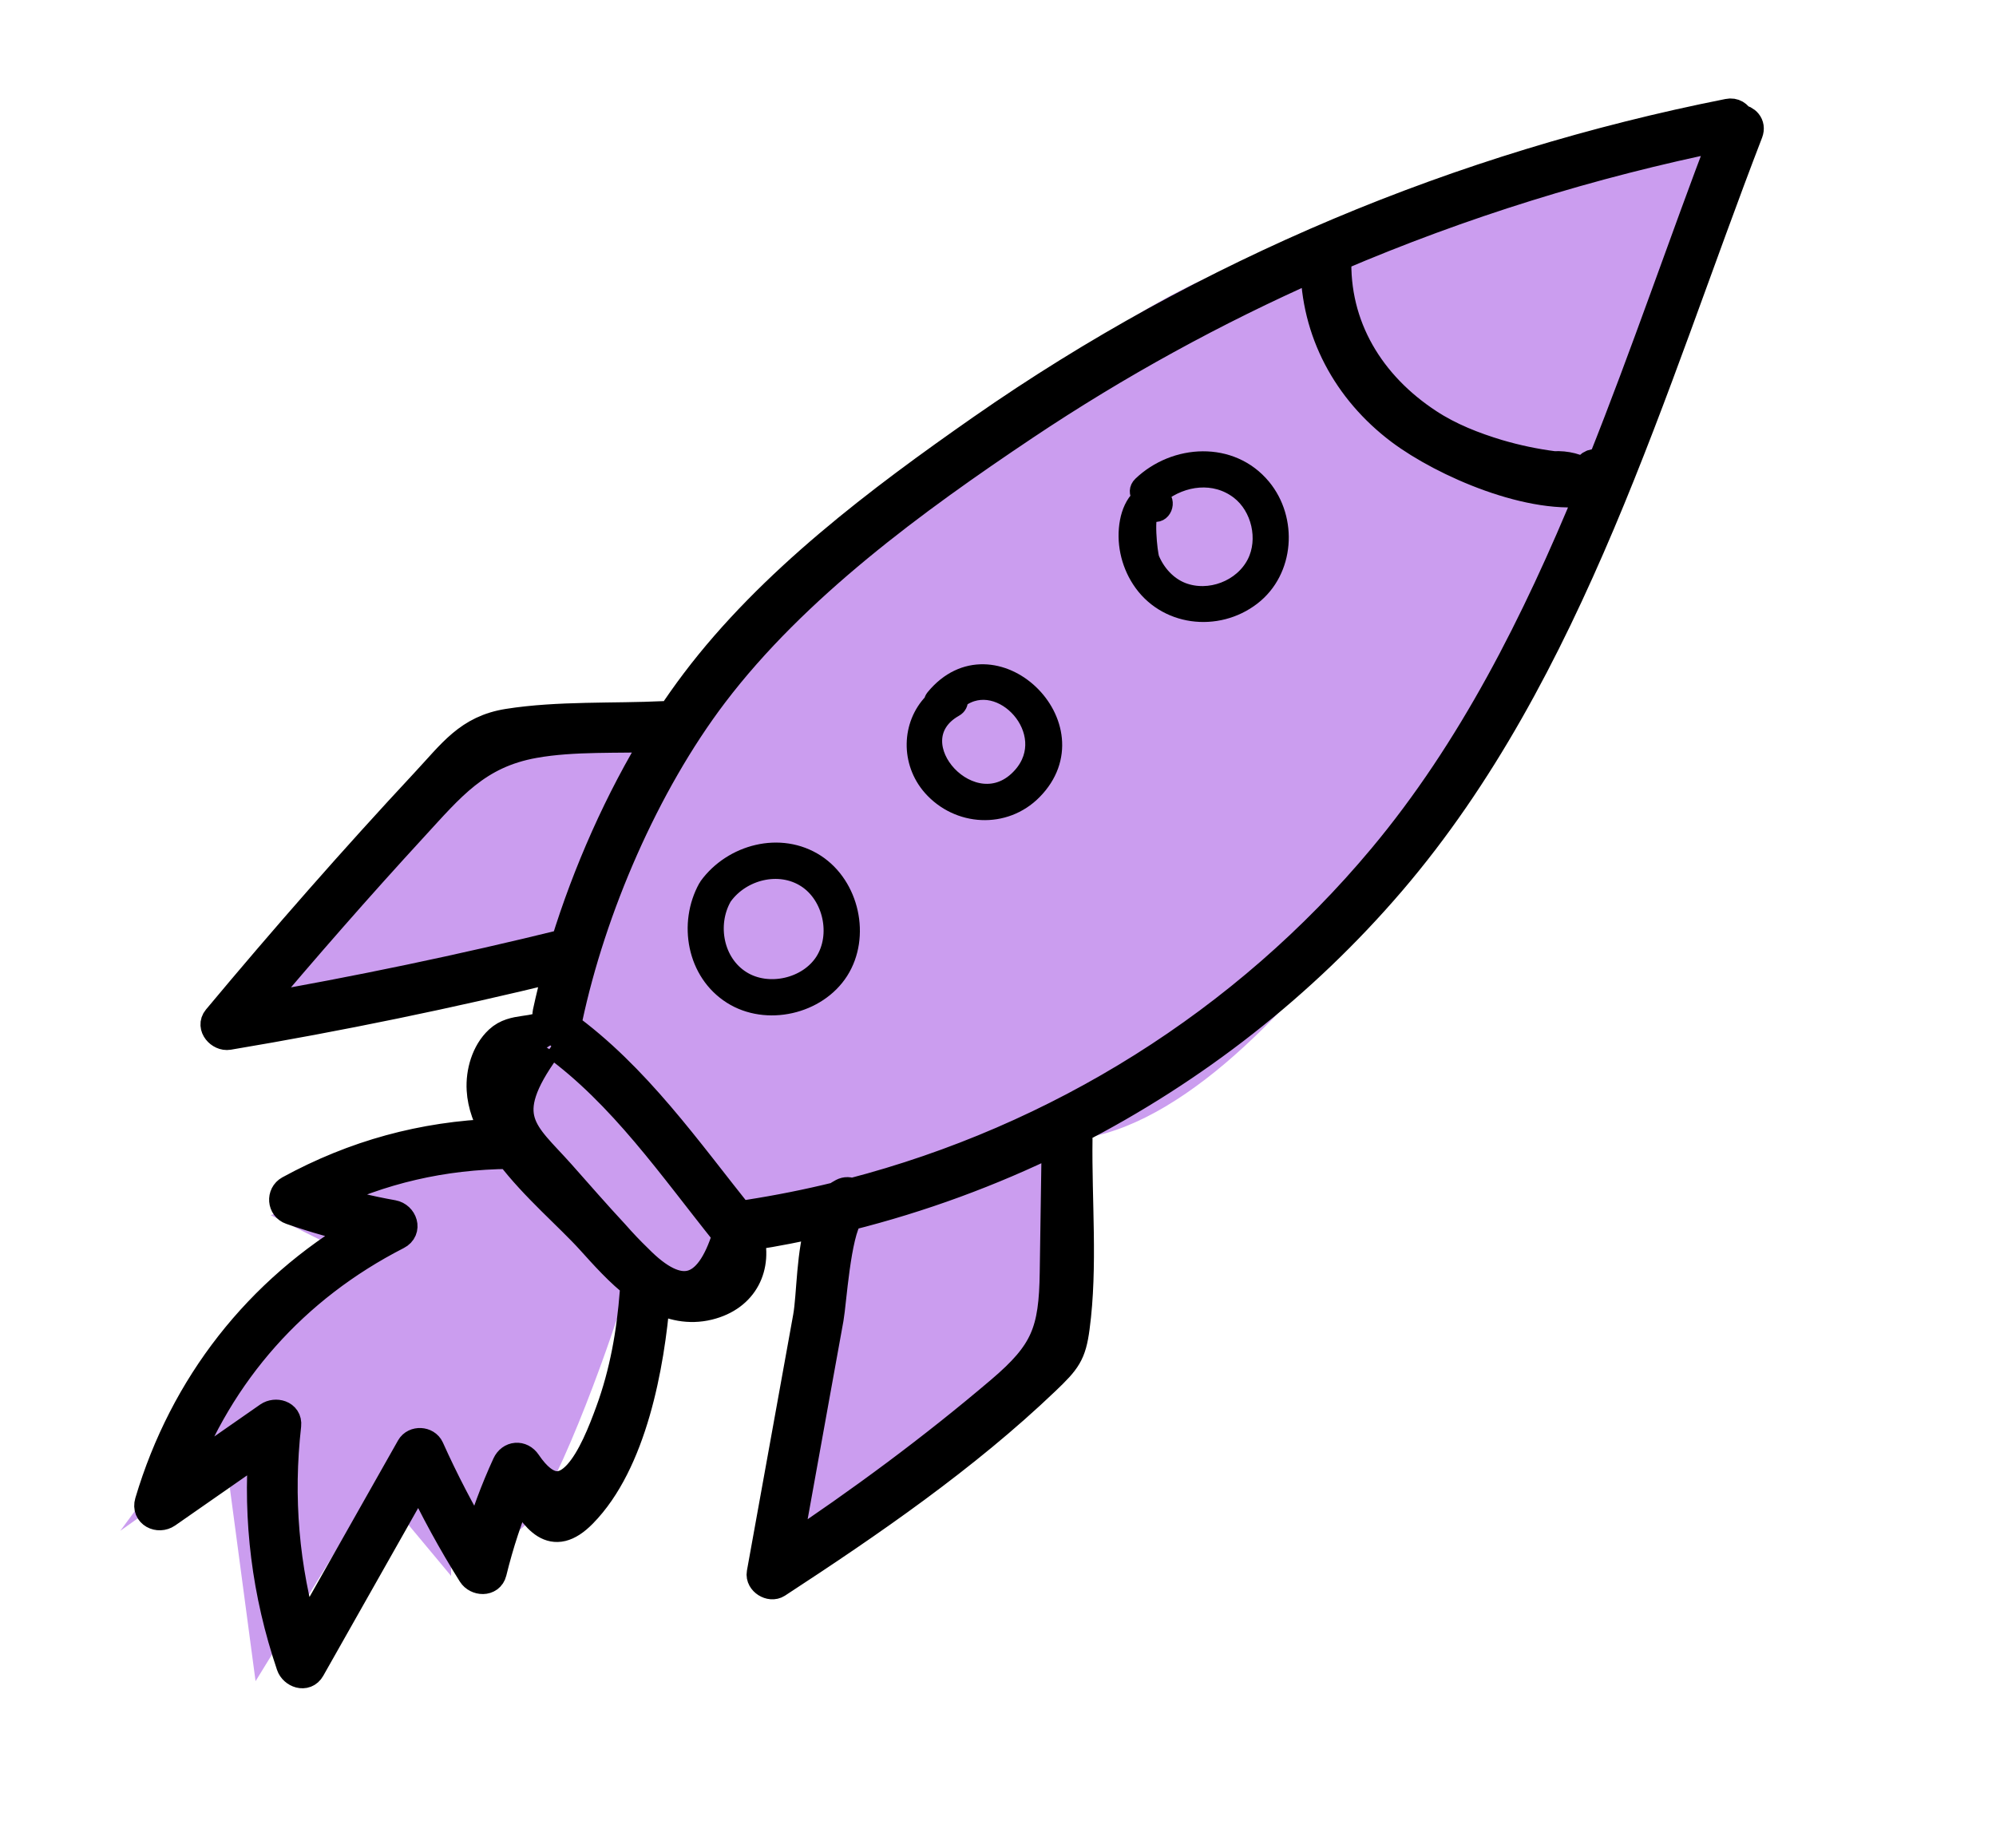 <svg width="27" height="25" viewBox="0 0 27 25" fill="none" xmlns="http://www.w3.org/2000/svg">
<path d="M3.457 22.745L3.051 19.694L1.627 20.711L4.474 16.846L3.661 16.44L6.102 15.626L6.508 15.423L7.729 12.983L3.254 13.593L6.712 9.932L9.559 9.728C10.983 7.898 14.522 4.074 17.288 3.424C20.054 2.773 22.644 1.931 23.593 1.592L21.762 6.677C20.474 9.524 17.207 15.26 14.441 15.423L14.237 18.27L10.576 21.118L11.186 16.44L9.966 16.643C9.898 16.914 9.722 17.457 9.559 17.457C9.396 17.457 8.949 17.321 8.746 17.253L8.339 17.863C8 18.88 7.241 20.874 6.915 20.711C6.59 20.548 6.237 20.236 6.102 20.101L6.102 21.321L5.085 20.101L3.457 22.745Z" fill="#CB9DEF"/>
<path d="M23.528 1.614C23.503 1.563 23.453 1.524 23.38 1.539C19.761 2.257 16.317 3.694 13.288 5.806C11.901 6.774 10.438 7.874 9.411 9.233C9.293 9.389 9.179 9.551 9.068 9.719C9.047 9.7 9.019 9.687 8.98 9.689C8.297 9.722 7.551 9.685 6.874 9.792C6.339 9.877 6.126 10.196 5.753 10.595C4.786 11.633 3.851 12.7 2.942 13.789C2.86 13.887 2.982 14.019 3.089 14.001C4.592 13.749 6.082 13.441 7.562 13.079C7.504 13.287 7.453 13.494 7.409 13.698C7.398 13.75 7.416 13.792 7.444 13.823C7.434 13.828 7.424 13.831 7.414 13.839C7.229 13.994 6.954 13.891 6.753 14.078C6.577 14.242 6.502 14.511 6.516 14.743C6.527 14.945 6.603 15.144 6.715 15.338C5.722 15.375 4.8 15.625 3.917 16.107C3.81 16.166 3.823 16.325 3.938 16.365C4.258 16.477 4.58 16.567 4.907 16.64C3.501 17.464 2.496 18.744 2.026 20.325C1.983 20.47 2.145 20.546 2.254 20.471C2.692 20.166 3.129 19.861 3.566 19.557C3.489 20.573 3.61 21.55 3.94 22.527C3.975 22.631 4.129 22.691 4.195 22.573C4.686 21.704 5.178 20.836 5.669 19.967C5.885 20.423 6.124 20.861 6.393 21.29C6.452 21.384 6.62 21.397 6.651 21.269C6.745 20.884 6.866 20.518 7.017 20.157C7.25 20.539 7.467 20.884 7.873 20.472C8.548 19.787 8.787 18.471 8.862 17.547C9.081 17.663 9.32 17.719 9.581 17.656C10.065 17.538 10.249 17.127 10.125 16.704C10.142 16.708 10.159 16.712 10.18 16.709C10.494 16.661 10.804 16.599 11.113 16.53C10.971 16.934 10.984 17.52 10.93 17.821C10.721 18.976 10.513 20.131 10.304 21.285C10.286 21.386 10.424 21.472 10.508 21.417C11.767 20.595 13.049 19.713 14.138 18.672C14.42 18.402 14.49 18.316 14.537 17.958C14.647 17.139 14.563 16.235 14.575 15.411C14.576 15.359 14.553 15.323 14.521 15.299C16.146 14.465 17.612 13.323 18.813 11.92C21.238 9.087 22.327 5.211 23.646 1.789C23.683 1.69 23.609 1.623 23.528 1.614ZM3.415 13.658C4.121 12.82 4.842 11.995 5.584 11.188C6.087 10.642 6.444 10.192 7.225 10.053C7.764 9.957 8.359 9.992 8.909 9.97C8.382 10.825 7.948 11.808 7.652 12.77C6.25 13.116 4.838 13.411 3.415 13.658ZM8.587 17.48C8.545 18.032 8.449 18.577 8.258 19.098C8.06 19.641 7.668 20.608 7.118 19.795C7.047 19.69 6.913 19.701 6.86 19.816C6.7 20.164 6.572 20.512 6.467 20.874C6.223 20.461 6.003 20.04 5.805 19.599C5.762 19.504 5.613 19.497 5.562 19.587C5.08 20.441 4.597 21.294 4.114 22.148C3.842 21.21 3.76 20.262 3.871 19.28C3.886 19.144 3.726 19.107 3.636 19.169C3.233 19.451 2.829 19.731 2.426 20.012C2.96 18.563 3.971 17.419 5.369 16.704C5.504 16.635 5.441 16.462 5.313 16.439C4.98 16.38 4.661 16.301 4.344 16.203C5.153 15.813 5.985 15.619 6.898 15.611C7.233 16.054 7.709 16.456 7.997 16.775C8.177 16.974 8.387 17.212 8.627 17.394C8.606 17.415 8.59 17.442 8.587 17.48ZM9.837 16.72C9.593 17.506 9.19 17.611 8.625 17.035C8.515 16.929 8.41 16.818 8.309 16.703C8.059 16.434 7.818 16.157 7.575 15.883C7.084 15.332 6.697 15.127 7.387 14.177C7.384 14.182 7.434 14.149 7.488 14.115C8.43 14.797 9.11 15.792 9.831 16.69C9.833 16.7 9.832 16.709 9.837 16.72ZM14.268 17.214C14.257 18.018 14.144 18.306 13.539 18.821C12.617 19.605 11.646 20.323 10.639 20.993C10.766 20.287 10.894 19.581 11.021 18.875C11.084 18.529 11.146 18.182 11.209 17.836C11.247 17.626 11.303 16.691 11.476 16.446C12.452 16.201 13.397 15.854 14.295 15.413C14.286 16.013 14.277 16.613 14.268 17.214ZM18.706 11.611C16.843 13.842 14.313 15.418 11.52 16.144C11.486 16.126 11.445 16.122 11.401 16.145C11.373 16.159 11.348 16.176 11.323 16.195C10.928 16.292 10.527 16.372 10.122 16.435C10.077 16.442 10.047 16.464 10.031 16.494C9.292 15.572 8.599 14.572 7.632 13.873C7.628 13.87 7.624 13.87 7.62 13.868C7.619 13.867 7.619 13.866 7.618 13.864C7.645 13.85 7.667 13.825 7.676 13.783C7.995 12.285 8.717 10.608 9.646 9.383C10.746 7.934 12.36 6.756 13.857 5.754C15.108 4.917 16.426 4.195 17.795 3.59C17.8 4.478 18.225 5.275 18.947 5.818C19.53 6.255 20.729 6.783 21.526 6.637C20.789 8.43 19.921 10.158 18.706 11.611ZM21.674 6.274C21.654 6.269 21.634 6.267 21.616 6.27C21.602 6.273 21.588 6.275 21.574 6.277C21.49 6.291 21.46 6.358 21.468 6.422C21.335 6.339 21.186 6.299 21.02 6.308C20.763 6.275 20.511 6.222 20.263 6.149C19.934 6.05 19.607 5.922 19.319 5.733C18.53 5.217 18.04 4.419 18.078 3.47C19.764 2.748 21.523 2.201 23.329 1.835C22.779 3.274 22.267 4.791 21.674 6.274Z" fill="black" stroke="black" stroke-width="0.407"/>
<path d="M11.046 11.666C10.556 11.348 9.894 11.528 9.564 11.982C9.561 11.986 9.561 11.989 9.559 11.992C9.557 11.996 9.554 11.997 9.552 12.001C9.279 12.493 9.396 13.166 9.891 13.478C10.367 13.779 11.067 13.621 11.37 13.147C11.673 12.671 11.518 11.973 11.046 11.666ZM11.134 12.997C10.913 13.344 10.389 13.461 10.041 13.242C9.68 13.016 9.588 12.512 9.788 12.152C9.79 12.148 9.789 12.144 9.791 12.141C9.794 12.137 9.797 12.136 9.8 12.133C10.042 11.8 10.538 11.671 10.895 11.902C11.241 12.126 11.354 12.649 11.134 12.997Z" fill="black" stroke="black" stroke-width="0.212"/>
<path d="M12.63 9.432C12.614 9.452 12.606 9.471 12.603 9.491C12.303 9.802 12.288 10.313 12.59 10.657C12.958 11.073 13.594 11.108 13.986 10.711C14.865 9.82 13.436 8.452 12.63 9.432ZM13.809 10.488C13.183 11.194 12.133 10.036 12.919 9.592C12.972 9.563 12.99 9.515 12.988 9.468C13.535 9.063 14.321 9.911 13.809 10.488Z" fill="black" stroke="black" stroke-width="0.212"/>
<path d="M17.084 6.584C16.658 6.07 15.89 6.116 15.432 6.553C15.374 6.608 15.381 6.678 15.415 6.729C15.33 6.805 15.277 6.935 15.255 7.052C15.203 7.324 15.265 7.616 15.416 7.848C15.751 8.366 16.464 8.453 16.945 8.081C17.404 7.726 17.449 7.025 17.084 6.584ZM16.974 7.613C16.8 7.957 16.357 8.126 15.995 7.986C15.804 7.911 15.658 7.748 15.579 7.561C15.548 7.488 15.495 6.917 15.582 6.947C15.741 7.002 15.823 6.776 15.696 6.698C16 6.46 16.43 6.401 16.755 6.65C17.035 6.866 17.134 7.298 16.974 7.613Z" fill="black" stroke="black" stroke-width="0.212"/>
</svg>
